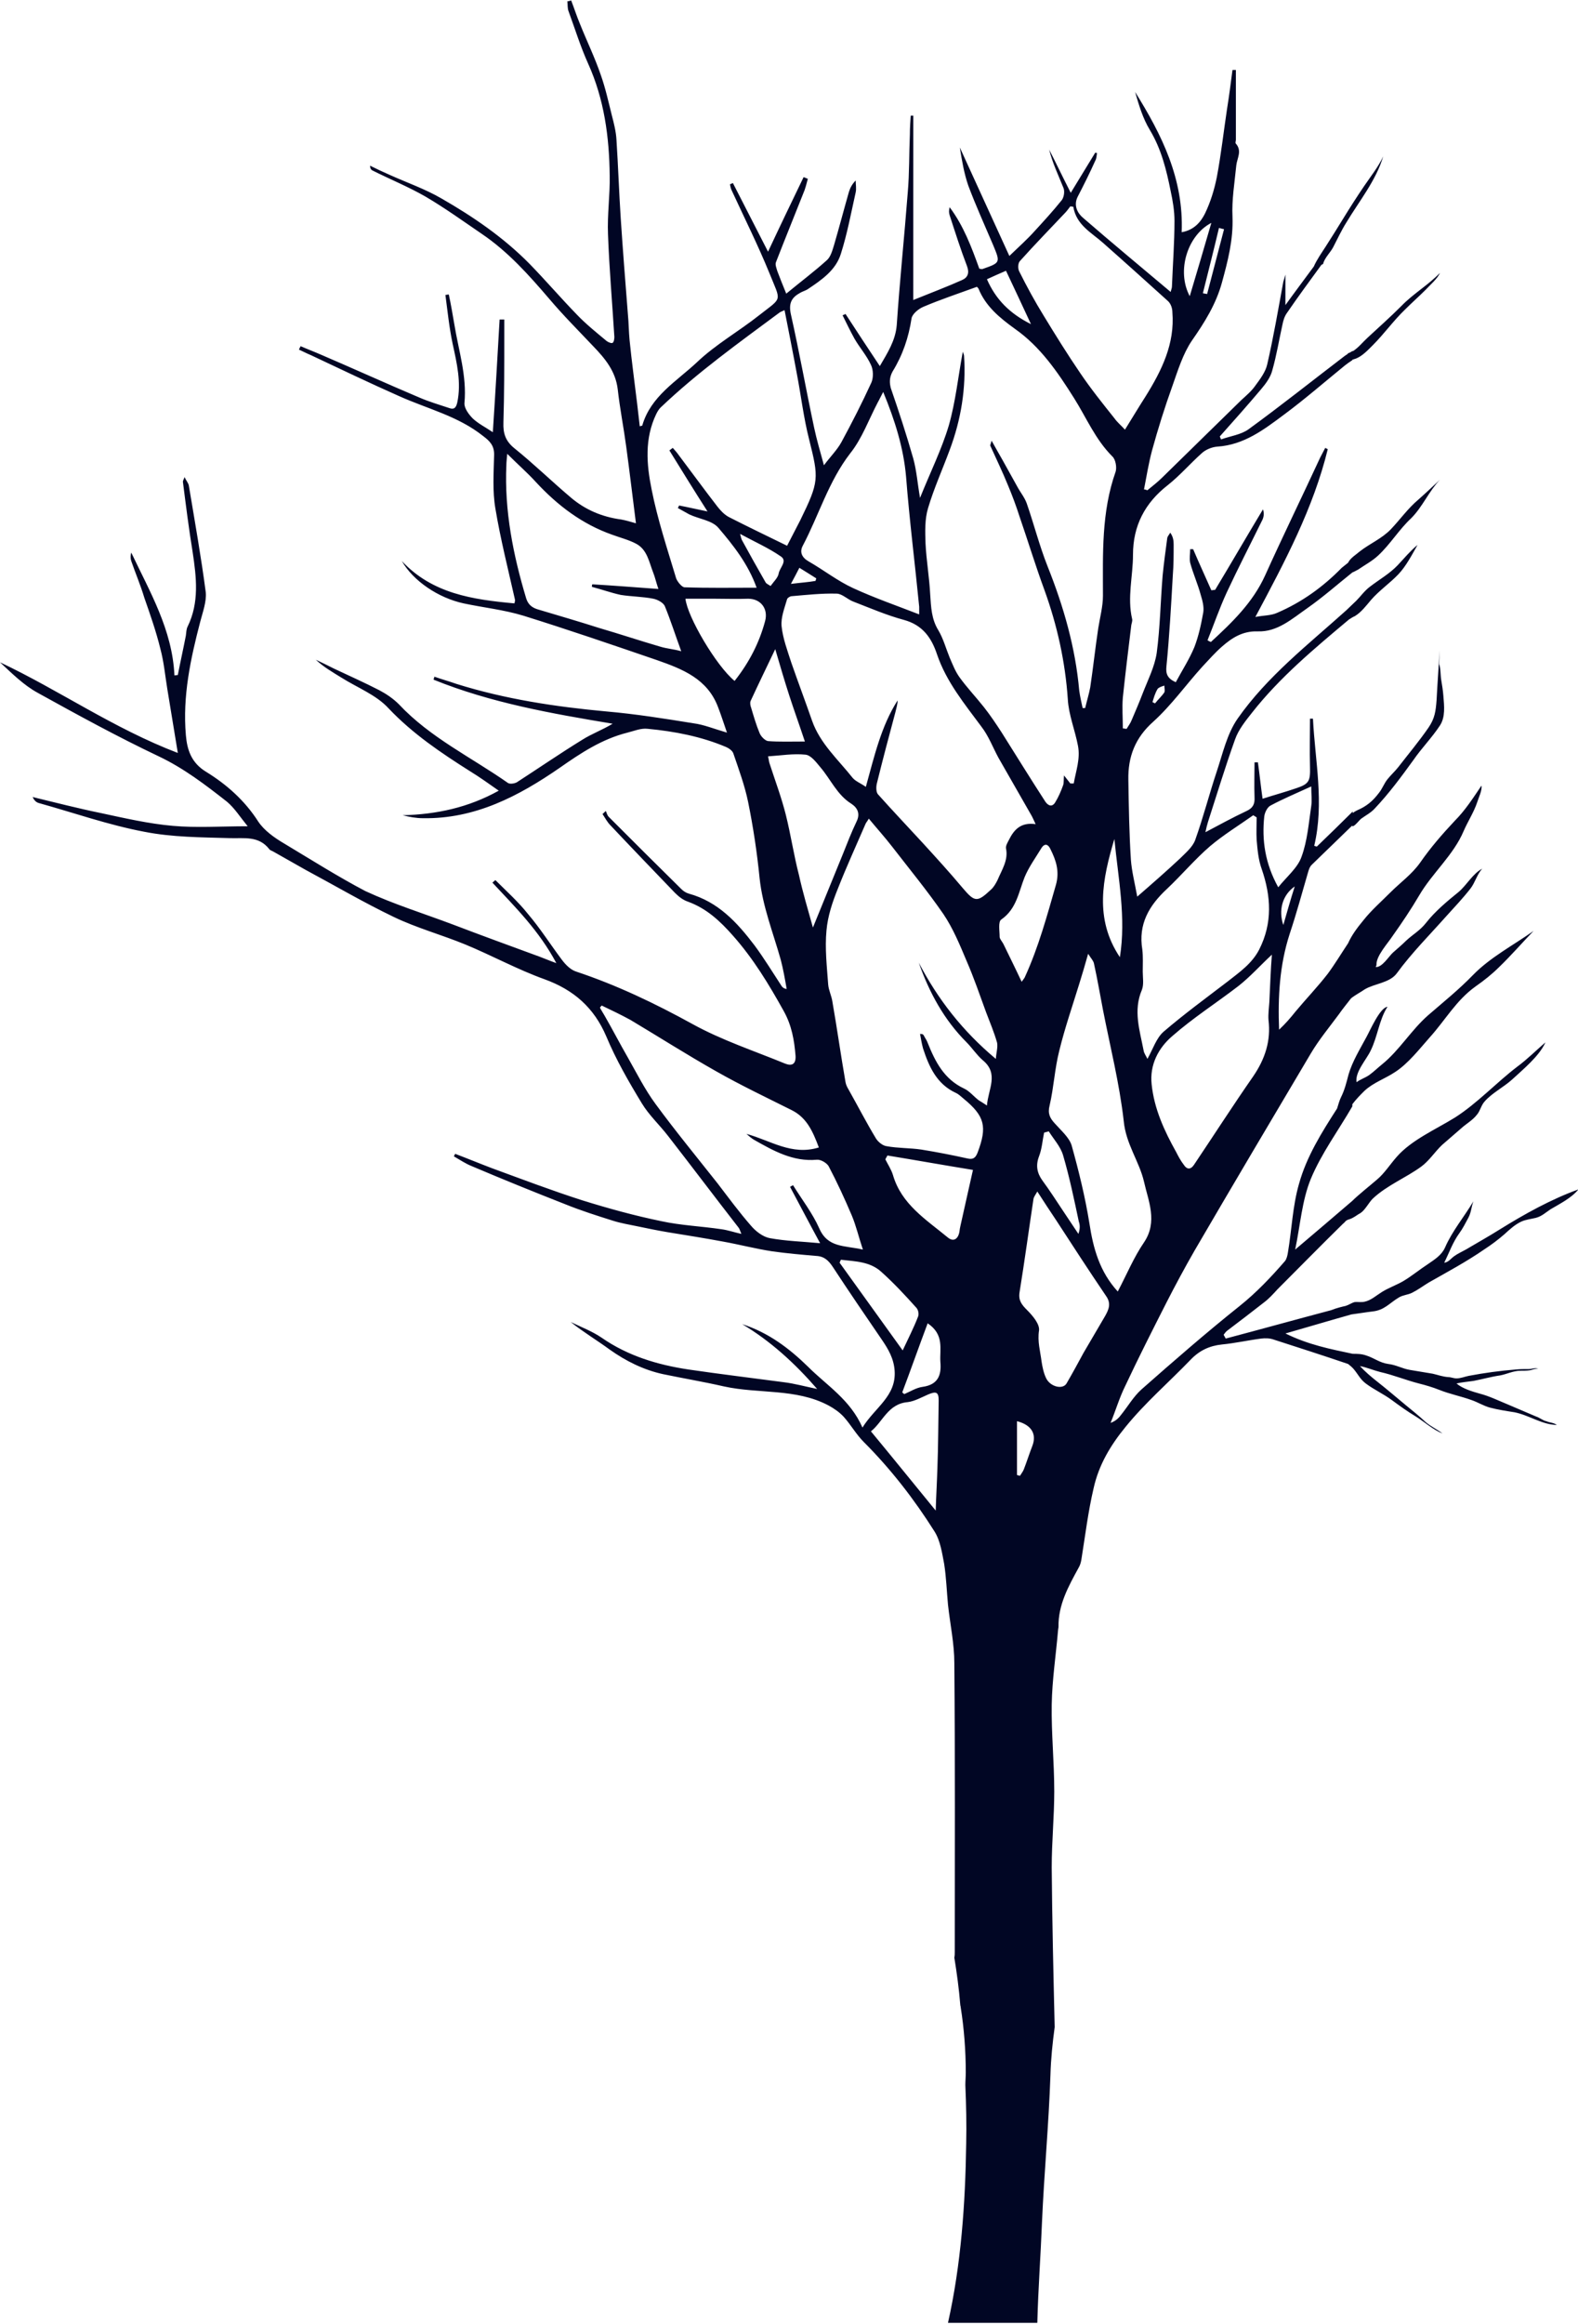 <svg xmlns="http://www.w3.org/2000/svg" viewBox="0 0 372.7 548.4">
  <path d="M362.8 334.3c-2.3-1-4.5-1.9-6.8-2.9-2.2-.9-4.2-1.9-6.5-2.5-1.8-.5-4.1-1.2-5.5-2.4 1.3-.3 2.6-.4 4-.6 2.1-.4 4.2-1 6.3-1.3 1.6-.3 3.1-1.1 4.8-1.1.7 0 1.5 0 2.2-.1.6-.1 1.4-.5 2-.4-.6-.3-1.5.1-2.2.1-1.1 0-2 0-3.1.1-3.7.3-7.4.8-11.1 1.5-1 .2-1.9.6-2.9.6-.7 0-1.3-.3-1.9-.3-1.4-.1-2.4-.5-3.7-.8l-5.4-.9c-1.8-.3-3.3-1.2-5.1-1.4-2.1-.3-3.3-1.4-5.2-2-1.1-.4-2.2-.4-3.2-.4-5.2-1.1-10.4-2.1-15.9-4.8 5.6-1.6 10.6-3.1 15.6-4.5 1.6-.2 3.3-.5 5-.7 2.8-.3 4-2 6.2-3.3 1-.6 2.1-.6 3.1-1.1 1.4-.7 2.6-1.6 3.9-2.4 4.4-2.5 8.9-4.9 13.1-7.8 1.7-1.1 3.3-2.3 4.8-3.6 1.2-1.1 2.5-2.3 4-3 1.1-.5 2.3-.6 3.5-.9 1.4-.4 2.2-1.2 3.4-2 2.2-1.3 5-2.7 6.6-4.7-6.4 2.3-12.7 5.8-18.5 9.4-2.7 1.7-5.4 3.2-8.1 4.8-.9.5-2 1-2.8 1.6-.7.5-1.3 1.4-2.3 1.5 1.2-2.4 2-4.8 3.6-7 .8-1.1 1.4-2.3 2.1-3.6.7-1.3.7-2.6 1.2-3.9-2.2 3.7-5 7-6.7 10.9-.8 1.8-2.4 2.8-4 3.9-2 1.3-3.8 2.8-5.8 4-1.7 1-3.5 1.6-5.1 2.6-1.3.8-2.6 2-4.1 2.3-.8.2-1.6 0-2.4.1-.7.2-1.4.7-2.1.9-.5.1-2.2.5-3.4 1-8.3 2.2-16.6 4.5-24.9 6.7l-.5-.9c.3-.4.6-.8.9-1 2.9-2.2 5.8-4.4 8.6-6.6 1.2-.9 2.2-2 3.2-3.1 5.2-5.2 10.3-10.4 15.5-15.5.2-.2.4-.3.5-.5.6-.6.9-.4 1.8-.9.6-.3 1.2-.8 1.8-1.1 1.1-.7 2-2.5 2.9-3.4 3.4-3.2 7.8-4.9 11.5-7.6 1.9-1.4 3.2-3.5 4.9-5.1l4.5-3.9c1.2-1.1 2.7-1.9 3.7-3.2.8-.9 1-2.2 1.8-3.1 1.7-2 4.5-3.4 6.5-5.2 2.6-2.4 6.5-5.6 7.9-8.8-2.2 1.9-4.3 4-6.6 5.7-5 3.8-9.4 8.6-14.7 12-4.5 2.8-10.3 5.3-13.8 9.3-1.6 1.8-2.9 3.9-4.7 5.4-1.5 1.3-4.4 3.6-5.8 5-4.4 3.8-8.8 7.5-13.5 11.5 1.2-5.7 1.6-11.6 3.7-16.7 2.5-6 6.5-11.4 9.8-17.1v-.5c.9-1.2 1.9-2.2 2.8-3.1 2.1-2 4.9-2.9 7.3-4.5 3.1-2 5.8-5.5 8.2-8.2 3.7-4.1 6.2-8.7 10.8-12 2-1.4 3.9-2.9 5.6-4.6 2.8-2.7 5.4-5.7 8.1-8.5-4.8 3.4-10.2 6.2-14.3 10.4-3.4 3.5-6.9 6.3-10.6 9.5-4 3.5-6.8 8.3-10.9 11.6-1 .8-1.9 1.7-3 2.5-1 .7-2.1 1-3 1.7-.4-2.4 2.3-5.3 3.3-7.4 1.7-3.4 2-7.3 4-10.4-1.8.2-4.1 5.6-5 7.2-1.5 2.8-3.3 5.7-4.2 8.8-.5 1.9-.9 3.6-1.8 5.4-.3.6-.6 1.6-.9 2.6-3.6 5.6-7.2 11.3-9 17.8-1.5 5.2-1.7 10.7-2.6 16.1-.1.7-.3 1.6-.7 2.1-3.3 3.8-6.7 7.4-10.7 10.6-7.9 6.3-15.6 13-23.2 19.7-1.9 1.7-3.2 4-4.9 6.1-.6.8-1.3 1.4-2.4 1.8 1.2-2.9 2.1-6 3.5-8.8 3.1-6.6 6.4-13.1 9.7-19.6 2.1-4.1 4.3-8.2 6.6-12.2 9.1-15.6 18.3-31.1 27.5-46.6 1.9-3.2 4.3-6.1 6.6-9.2.9-1.3 1.9-2.5 2.9-3.8 1-.8 2.2-1.4 3.2-2.1 2.3-1.4 5.9-1.5 7.6-3.8 3.5-4.8 7.8-9.1 11.8-13.6 1.9-2.1 3.8-4.1 5.6-6.4 1.1-1.4 1.6-3.5 2.8-4.7-2.2 1.1-3.7 3.9-5.6 5.5-2.6 2.1-5.6 4.6-7.7 7.3-1.4 1.8-3.1 2.7-4.7 4.2-1 1-2.1 1.9-3.1 2.8-1 .9-2.6 3.6-4.1 3.4.1-.2.2-.3.2-.5-.1-2.1 2.7-5.1 3.8-6.8 2.2-3.1 4.3-6.2 6.3-9.6 3.1-5.3 8.1-9.5 10.5-15.2 1-2.3 2.4-4.4 3.2-6.8.3-1 1.2-2.8 1-3.9-1.9 2.8-3.8 5.8-6.3 8.3-3 3.2-5.7 6.3-8.2 9.9-2 2.8-4.6 4.6-7 7-2.2 2.2-4.5 4.2-6.4 6.6-1.4 1.7-2.7 3.4-3.6 5.4-1.6 2.4-3.1 4.9-4.8 7.2-2.4 3.1-5.1 5.9-7.6 8.9-1.2 1.5-2.4 2.9-3.9 4.3-.3-7.7.1-15.2 2.5-22.6 1.6-4.8 2.9-9.6 4.3-14.4.2-.7.4-1.4.9-1.9l9.6-9.3v.2c.1 0 .2 0 .3-.1.5-.2 1.3-1.3 1.8-1.7 1.1-.8 2.3-1.4 3.2-2.4 3.4-3.6 6.2-7.4 9.1-11.4 2-2.9 4.4-5.3 6.3-8.2 1.3-2 1-4.6.8-7-.1-1.3-.3-2.5-.5-3.7-.2-1.1-.1-2.7-.5-3.8l.1-3.2c-.2 3.9-.5 7.8-.7 11.7-.2 2.6-.4 4.3-1.9 6.5-2.2 3.2-4.8 6.3-7.2 9.4-.8 1-1.7 1.8-2.5 2.8-.8 1-1.2 2.2-2 3.2-1.5 2-3 3.2-5.1 4.1-.4.2-.8.4-1.1.7v-.4c-2.8 2.8-5.7 5.6-8.5 8.3-.2-.1-.4-.1-.6-.2 2.4-10.1.2-20-.3-30h-.7c0 3.8-.1 7.5 0 11.3.1 3.4-.2 4.1-3.2 5.1-2.6.9-5.2 1.6-8 2.5-.4-2.8-.7-5.7-1.1-8.6h-.8c0 2.7-.1 5.5 0 8.2.1 1.7-.4 2.6-1.9 3.3-3.2 1.5-6.3 3.2-9.7 5 .2-1 .4-1.7.6-2.4 2.1-6.5 4.1-13.1 6.4-19.5.8-2.3 2.5-4.4 4-6.3 6.6-8.4 14.8-15.2 22.9-22 .5-.3.9-.6 1.4-.8 1.5-.9 2.7-2.5 3.8-3.8 2-2.3 4.4-3.9 6.5-6.1 1.8-1.9 3.2-4.6 4.5-6.9-1.7 1.4-3.2 3.2-4.7 4.8-1.9 2-4.4 3.4-6.6 5.1-1.3 1-2.1 2.2-3.2 3.3-.7.7-1.5 1.4-2.3 2.2-9 8.1-18.7 15.6-25.7 25.6-2.5 3.6-3.5 8.2-4.9 12.4-1.8 5.4-3.2 10.9-5.1 16.2-.6 1.7-2.3 3.1-3.6 4.4-3.1 2.9-6.3 5.7-10.1 9-.6-3.3-1.3-6-1.5-8.7-.4-6.3-.5-12.6-.6-18.9-.1-5.4 1.6-9.9 5.9-13.7 4.3-3.9 7.7-8.7 11.6-13 1.5-1.6 3-3.3 4.6-4.7 2.4-2.1 4.9-3.7 8.4-3.6 4.7.2 8.2-3 11.8-5.5 3.7-2.6 7.1-5.6 10.6-8.4.5-.2 1-.5 1.4-.7 1.6-1.1 3.3-2 4.7-3.3 2.9-2.7 4.9-6.1 7.8-8.8 2.7-2.7 4.2-6.4 6.8-9.1-1.6 1.5-3.4 3.2-5.1 4.7-2.5 2.1-4.3 4.7-6.5 7-2.1 2.2-5 3.4-7.3 5.2-.8.7-2.3 1.6-2.8 2.7l-1.5 1.2c-4.4 4.5-9.4 8.1-15.2 10.6-1.5.7-3.2.6-5.2 1 7-13.1 13.7-25.7 17.1-39.6l-.6-.3c-.4.8-.8 1.5-1.2 2.3-4.3 9.3-8.8 18.5-13 27.8-2.9 6.4-7.8 11.1-12.8 15.7-.3-.1-.5-.2-.8-.4 1.5-3.7 2.8-7.5 4.5-11.2 2.7-5.8 5.7-11.6 8.5-17.3.3-.7.4-1.5.1-2.4-3.8 6.3-7.5 12.7-11.3 19-.3 0-.6.1-.9.1-1.4-3.2-2.9-6.4-4.3-9.7h-.7c0 1.1-.2 2.2 0 3.2.7 2.6 1.8 5 2.5 7.6.4 1.3.8 2.8.6 4.1-.5 2.8-1.1 5.6-2.1 8.2-1.2 2.9-2.9 5.5-4.4 8.3-2-.9-2.4-2-2.2-3.8.7-7.1 1.1-14.3 1.5-21.4.2-2.4.2-4.9.2-7.3 0-.9-.1-1.8-.8-2.8-.2.4-.6.8-.7 1.2-.4 3-.8 5.9-1.1 8.9-.5 6.1-.6 12.3-1.4 18.3-.5 3.3-2.1 6.4-3.3 9.5-.8 2.1-1.7 4.2-2.6 6.3-.3.8-.8 1.4-1.2 2.1-.3 0-.6-.1-.9-.1 0-2.4-.2-4.9 0-7.3.6-5.7 1.3-11.4 2-17.1.1-.5.3-1 .2-1.4-1.2-5.1.2-10.1.2-15.2 0-6.8 2.8-12.2 8.2-16.4 2.9-2.3 5.3-5.1 8.1-7.6.9-.8 2.3-1.4 3.6-1.5 6.3-.4 11-4 15.7-7.5 5-3.7 9.7-7.8 14.5-11.7.5-.4 1.1-.8 1.7-1.2v-.1l.9-.3c1.5-.6 2.8-2 4-3.2 2.6-2.6 4.8-5.7 7.5-8.3 1.6-1.6 3.3-3.1 4.9-4.7 1.1-1.2 2.8-2.6 3.4-4-2.8 2.9-6.3 4.9-9.1 7.8-2.6 2.6-5.3 5-8 7.5-1.1 1-2.2 2.4-3.5 3.2v-.1c-.2.1-.3.2-.5.3-.2.1-.3.2-.5.2l-.3.3c-.2.1-.4.3-.6.4-7.6 5.8-15 11.7-22.7 17.3-1.8 1.3-4.3 1.6-6.5 2.4-.1-.2-.2-.5-.3-.7 3.3-3.7 6.6-7.4 9.8-11.2 1.1-1.3 2.2-2.8 2.6-4.4 1-3.5 1.6-7.2 2.4-10.8.2-1 .5-2 1.1-2.8 2.6-3.8 5.4-7.6 8.1-11.3l.4-.2c.3-1.4 1.8-2.8 2.4-4 1-1.9 1.9-3.9 3.1-5.8 3-5 7-9.9 8.7-15.6-1.1 2.4-3 4.8-4.5 7-1.7 2.5-3.3 5-4.9 7.6-1.4 2.3-2.8 4.5-4.2 6.7-.9 1.4-2.1 3.1-2.8 4.7-2.2 3-4.4 5.9-6.7 9.1v-7.2c-.2.8-.4 1.3-.5 1.7-1.2 6.5-2.3 13-3.8 19.5-.4 1.8-1.7 3.5-2.8 5-.9 1.3-2.1 2.3-3.3 3.4-6.2 6.1-12.5 12.2-18.7 18.3-1.1 1.1-2.3 2-3.5 3-.3-.1-.5-.2-.8-.2.6-3.1 1.1-6.2 1.9-9.2 1.4-5.1 3-10.2 4.8-15.2 1.3-3.7 2.5-7.6 4.6-10.7 3-4.3 5.7-8.6 7.1-13.7 1.4-5.1 2.7-10.1 2.5-15.5-.2-4 .5-8.1.9-12.2.2-1.7 1.4-3.4-.1-5.1-.2-.2 0-.6 0-.9v-7.8-8.7h-.8c-.4 3.1-.8 6.2-1.3 9.3-.8 5.3-1.4 10.7-2.4 16-.6 3-1.5 5.9-2.8 8.6-1 2-2.6 3.9-5.5 4.4.5-12.6-4.7-23-11-33.1.9 3.1 1.8 6.2 3.5 9 2.7 4.5 3.9 9.4 4.9 14.4.5 2.3.9 4.7.9 7 0 5.2-.4 10.3-.6 15.5 0 .4-.2.8-.3 1.3-7-5.9-13.9-11.6-20.7-17.5-1.2-1-2.3-2.8-1.3-4.9 1.5-2.9 2.9-5.7 4.2-8.6.3-.5.3-1.2.4-1.8-.1 0-.3 0-.4-.1-1.8 3-3.7 6-5.8 9.5-2-3.9-3.5-7.1-5.1-10.2.8 3.2 2.2 6.1 3.4 9.1.3.8.1 2.1-.4 2.8-2 2.5-4.2 4.9-6.4 7.3-1.7 1.9-3.6 3.6-6 5.9-4.1-9-7.9-17.3-11.7-25.6.5 3.1 1 6.1 2 9 1.8 4.8 3.9 9.4 5.9 14.1 1.7 4.1 1.7 4.1-2.6 5.6-.1 0-.3 0-.7-.1-1.8-5-3.7-10.1-7-14.5-.2.7-.2 1.3 0 1.9 1.3 4 2.6 8.1 4.1 12 .6 1.6.2 2.7-1.2 3.3-3.6 1.6-7.3 3-11.5 4.7V27.3h-.6c-.1 1.5-.2 2.9-.2 4.4-.2 4.6-.1 9.1-.5 13.7-.8 10.4-1.9 20.9-2.6 31.3-.3 3.7-2.2 6.6-4 9.7-2.8-4.2-5.5-8.3-8.1-12.3-.2.1-.4.2-.7.3.9 1.8 1.8 3.7 2.8 5.5 1.2 2.1 2.9 4 3.9 6.2.6 1.2.6 3.1.1 4.2-2.2 4.8-4.6 9.5-7.1 14.1-1 1.8-2.6 3.4-4.1 5.4-.9-3.3-1.7-6-2.3-8.8-1.9-8.9-3.5-17.9-5.5-26.8-.6-2.7.2-4 2.2-5.1.5-.3 1.2-.5 1.7-.8 3.3-2.2 6.7-4.5 7.9-8.4 1.5-4.7 2.4-9.6 3.5-14.5.2-.9 0-1.9 0-2.8-.8.8-1.3 1.7-1.6 2.7-1.2 4.2-2.3 8.4-3.5 12.5-.4 1.3-.8 2.8-1.7 3.6-3 2.7-6.2 5.1-9.6 7.9-.9-2.2-1.5-3.7-2.1-5.3-.2-.7-.6-1.6-.3-2.2 2.1-5.4 4.3-10.8 6.4-16.1.5-1.1.8-2.4 1.1-3.5-.3-.1-.7-.3-1-.4-2.8 5.8-5.6 11.6-8.4 17.6-2.8-5.4-5.5-10.8-8.3-16.2-.2.1-.5.2-.7.3.1.5.2 1 .4 1.4 3 6.5 6.2 12.9 8.9 19.5 2.8 7 3.2 5.6-2.4 10-4.8 3.8-10.3 6.9-14.7 11.1-4.8 4.5-10.9 8-12.9 14.9 0 .1-.3.1-.6.2-.2-1.7-.4-3.4-.6-5.2-.6-5-1.3-10.1-1.8-15.1-.2-2-.2-4.1-.4-6.1-.6-7.6-1.2-15.2-1.7-22.8-.4-6.1-.6-12.3-1-18.4-.1-1.9-.6-3.9-1.1-5.8-.8-3.2-1.5-6.4-2.6-9.5-1.4-4.1-3.3-8-4.9-12-.8-1.9-1.4-3.8-2.1-5.6-.3.1-.6.2-.9.2.1.8 0 1.7.3 2.4 1.5 4.1 2.8 8.3 4.6 12.3 3.8 8.4 5 17.3 5.1 26.4.1 4.6-.6 9.3-.4 13.9.3 8.1 1 16.1 1.5 24.2 0 .5-.1 1.2-.4 1.4-.2.2-1-.1-1.4-.4-2.4-2-4.9-4-7-6.2-3.8-3.9-7.4-8.1-11.2-12-6.2-6.3-13.4-11.2-20.9-15.5-3.8-2.2-8.1-3.7-12.1-5.5-1.6-.7-3.1-1.4-4.7-2.2 0 .6.2.9.5 1.1 4.2 2.1 8.6 3.9 12.6 6.2 4.6 2.7 8.9 5.8 13.3 8.8 6.2 4.2 11.1 9.7 15.9 15.3 3.3 3.9 6.9 7.5 10.4 11.2 2.8 2.9 5.3 5.9 5.8 10.2.5 4.5 1.4 9 2 13.5.8 5.9 1.5 11.8 2.3 18.1-1.4-.4-2.4-.7-3.5-.9-4.5-.6-8.5-2.3-11.9-5.2-4.5-3.8-8.7-7.9-13.3-11.6-2.1-1.7-2.7-3.5-2.6-6.1.2-6.6.2-13.2.2-19.9v-4.4H118c-.5 8.7-1 17.5-1.6 26.6-1.8-1.2-3.4-2-4.7-3.2-1-1-2.1-2.5-2-3.7.6-6.4-1.4-12.4-2.4-18.6-.4-2.3-.8-4.7-1.3-7-.3 0-.5.1-.8.1.5 3.8.9 7.7 1.7 11.5 1 4.6 2.1 9.2 1.1 13.9-.3 1.3-.8 1.7-1.9 1.3-2.4-.8-4.8-1.5-7.1-2.5-7.8-3.3-15.5-6.8-23.2-10.1-1.6-.7-3.2-1.3-4.8-2l-.4.8c.9.4 1.8.9 2.8 1.3 7 3.3 13.9 6.6 20.9 9.7 6.7 3 13.9 4.7 19.8 9.4 1.6 1.2 2.7 2.3 2.6 4.6-.1 4.2-.4 8.4.3 12.5 1.2 7.2 3 14.3 4.6 21.4.1.3 0 .6-.1 1-9.9-.9-19.4-2.3-26.6-10 2.7 4.7 8.6 8.7 14.6 10 4.7 1 9.5 1.5 14.1 2.9 10.6 3.3 21.1 6.9 31.6 10.5 6 2.1 11.9 4.4 14.4 11.1.7 1.8 1.3 3.7 2.1 6-3.1-.9-5.5-1.9-7.9-2.2-6.8-1.1-13.7-2.2-20.6-2.8-12-1.1-23.9-2.9-35.4-6.5-1.7-.6-3.5-1.1-5.2-1.7l-.2.7c13.6 5.5 27.9 8 42.3 10.4-2.5 1.5-5 2.4-7.2 3.8-5.2 3.2-10.3 6.7-15.4 10-.5.3-1.6.5-2.1.2-8.7-6.1-18.4-10.7-25.8-18.6-1.3-1.3-2.9-2.4-4.6-3.3-3.5-1.8-7.1-3.4-10.7-5.1-1.4-.7-2.8-1.4-4.3-2.1 1.8 1.7 3.9 2.9 6 4.2 3.8 2.4 8.3 4.1 11.2 7.3 5.7 6 12.4 10.5 19.2 14.8 2.3 1.4 4.5 3 6.8 4.6-7.2 4-14.7 5.6-22.7 5.8 1.6.4 3.2.7 4.8.7 12.3.2 22.6-5.2 32.3-11.9 5-3.5 10-6.8 16-8.3 1.6-.4 3.2-1.1 4.8-.9 6.3.6 12.6 1.8 18.5 4.3.7.3 1.5.9 1.7 1.5 1.3 3.8 2.7 7.6 3.5 11.5 1.2 5.9 2.1 11.9 2.7 17.9.7 6.7 3.2 12.9 5 19.3.6 2.3 1 4.6 1.4 6.9-.7-.1-1-.4-1.2-.7-2.1-3.2-4.1-6.5-6.4-9.6-4.1-5.4-8.6-10.3-15.5-12.2-.7-.2-1.3-.6-1.8-1.1-5.7-5.6-11.4-11.3-17.1-17-.4-.4-.5-.9-.7-1.4-.3.2-.5.5-.8.7.6.9 1.1 1.9 1.9 2.7 5 5.3 10.1 10.6 15.2 15.9.9.9 1.9 1.7 3.1 2.1 4.4 1.6 7.6 4.6 10.6 8 4.8 5.4 8.5 11.5 12 17.8 1.9 3.4 2.5 6.9 2.8 10.6.1 2.1-1 2.4-2.5 1.8-7.3-3-14.9-5.5-21.8-9.3-8.9-4.9-17.9-9.2-27.5-12.4-1.3-.4-2.5-1.6-3.4-2.8-2.7-3.6-5.1-7.4-8-10.8-2.3-2.9-5.1-5.4-7.7-8-.2.2-.5.4-.7.6 5.4 5.8 11 11.3 15.1 19-1.7-.6-2.8-1.1-3.9-1.5-6.8-2.5-13.7-5-20.5-7.6-6.9-2.6-14-4.8-20.7-7.9C80 207 73.5 202.9 67 199c-2.2-1.3-4.6-3-6-5.1-3.2-5-7.5-8.8-12.4-11.8-3.4-2.1-4.4-5.1-4.7-8.6-.8-9.2 1.1-18 3.4-26.8.6-2.3 1.5-4.7 1.3-6.9-1.1-8.4-2.6-16.8-4-25.2-.1-.6-.6-1.1-1-2-.3.7-.4.9-.4 1.1.7 5.5 1.4 11.1 2.3 16.6.9 6 1.6 11.9-1.2 17.6-.3.6-.3 1.4-.4 2.1-.6 3.1-1.3 6.2-1.9 9.3l-.8.1c-.5-10.8-5.8-19.7-10.2-29-.2.7-.2 1.4 0 2 1 2.9 2.2 5.7 3.1 8.7 1.4 4 2.8 8 3.8 12.1.8 3 1.1 6.2 1.6 9.3.8 4.8 1.6 9.7 2.5 15.2-15.2-5.8-28-14.8-42-21.4 2.8 2.6 5.6 5.4 8.9 7.2 9.4 5.2 18.9 10.4 28.6 15 5.9 2.8 11 6.7 16.1 10.7 1.8 1.5 3.1 3.6 4.9 5.8-6.4 0-12.1.4-17.7-.1-5.7-.5-11.3-1.8-16.9-3-5.4-1.1-10.8-2.5-16.2-3.8.4.8.8 1.2 1.4 1.4 8.3 2.3 16.5 5.2 25 6.8 6.6 1.3 13.4 1.3 20.2 1.5 3.4.1 6.8-.6 9.3 2.6.2.3.7.4 1 .6 2.5 1.4 5.1 2.9 7.6 4.3 6.9 3.7 13.7 7.7 20.8 11.1 5.4 2.6 11.3 4.2 16.9 6.5 6.3 2.6 12.3 5.9 18.7 8.2 6.9 2.5 11.7 6.7 14.6 13.5 2.3 5.5 5.3 10.7 8.4 15.8 1.7 2.8 4.2 5.1 6.2 7.7 5.6 7.2 11.1 14.5 16.7 21.7.2.3.3.7.6 1.4-1.8-.4-3.2-.9-4.7-1.1-4.7-.7-9.6-.9-14.2-1.9-6.3-1.3-12.5-3-18.6-4.9-7.2-2.3-14.3-5-21.4-7.6-2.9-1.1-5.8-2.3-8.7-3.4l-.3.6c1.4.8 2.7 1.7 4.2 2.3 7.3 3.1 14.7 6.1 22.1 9 3.7 1.5 7.5 2.7 11.3 3.9 1.9.6 3.8.9 5.7 1.3 2.4.5 4.8 1 7.2 1.4 4.3.7 8.7 1.4 13 2.2 3.9.7 7.7 1.7 11.6 2.3 3.5.5 7 .8 10.5 1.1 1.9.1 2.9 1.1 3.9 2.6 3.8 5.8 7.7 11.5 11.6 17.2 1.5 2.2 2.8 4.4 3 7.3.4 6-4.6 8.6-7.6 13.4-2.9-6.6-8.4-9.9-12.8-14.3-4.5-4.4-9.4-8.1-15.6-10.1 6.7 4 12.4 9.2 17.7 15.3-2.9-.6-5.4-1.3-7.9-1.6-7.5-1-15-1.9-22.5-3-7.3-1.1-14.3-3.2-20.5-7.5-2.2-1.5-4.8-2.5-7.3-3.7 3 2.4 6.2 4.3 9.2 6.5 3.8 2.7 8 4.8 12.6 5.8 4.8 1 9.6 1.8 14.4 2.9 8.2 1.8 17 .4 24.7 4.5 1.3.7 2.6 1.6 3.6 2.7 1.7 1.9 2.9 4.1 4.7 5.9 6.4 6.4 11.9 13.5 16.7 21.1 1.4 2.2 1.8 5.1 2.3 7.7.5 3.2.6 6.4.9 9.6.5 4.6 1.5 9.2 1.5 13.8.2 22.7.1 45.4.1 68.1 0 .5 0 .9-.1 1.4.6 3.7 1.1 7.4 1.4 11.1 0 .2.1.4.1.6.8 5 1.2 10.3 1.2 15.4 0 1-.1 2-.1 3 .2 4.6.3 9.2.2 13.8-.2 14.1-1.2 28.5-4.3 42.3H245c.2-8 .8-16 1.1-23.7.5-11.6 1.6-23.1 2-34.8.1-3.8.5-7.6 1-11.3-.3-12.6-.6-25.2-.7-37.7 0-6 .6-12 .6-17.9 0-6.9-.7-13.7-.6-20.5.1-5.9 1-11.7 1.5-17.6 0-.2.1-.5.1-.7-.1-5.3 2.4-9.7 4.8-14.1.3-.5.5-1.2.6-1.8.9-5.6 1.6-11.4 2.9-16.9 1.2-5.4 3.9-10 7.5-14.4 4.7-5.8 10.3-10.6 15.4-15.9 2.1-2.2 4.5-3.3 7.4-3.6 3.1-.3 6.2-1 9.3-1.4.9-.1 1.9-.1 2.8.2 5.9 1.9 11.8 3.8 17.7 5.8.5.4 1 .8 1.4 1.3 1 1.2 1.5 2.4 2.9 3.4 1.9 1.4 4.1 2.4 6 3.8 1.9 1.4 3.7 2.7 5.7 3.9 2.1 1.3 4 3.1 6.3 4-1.3-1-2.7-1.6-4-2.7-1.5-1.4-3.1-2.7-4.7-4-2.3-1.9-4.5-3.8-6.8-5.6-1.4-1.1-2.8-2.3-4-3.6 1.6.3 3.2 1 4.8 1.4 3.1.7 6 1.9 9.1 2.7 1.6.4 3.3.9 4.8 1.5 2.5 1 5.1 1.5 7.6 2.4 1.5.5 2.9 1.4 4.4 1.8 1.9.5 3.9.8 5.8 1.1 3.5.7 6.4 2.9 10 3-.8-.6-1.6-.5-2.5-.9-.7-.1-1.5-.8-2.4-1.1zm-89.4-171.7c.3-.4 1-.6 1.6-.8 0 .5.2 1.2 0 1.6-.6.9-1.5 1.7-2.2 2.6l-.6-.3c.3-1 .6-2.1 1.2-3.1zm14.5-108.8l1.2.3-4 15.3c-.3-.1-.7-.1-1-.2 1.3-5.2 2.6-10.3 3.8-15.4zm-1.8-1.2c-1.7 5.9-3.4 11.6-5.1 17.3-3.2-6-.5-14.4 5.1-17.3zm13.7 183.9c-.1 1.4-.3 2.9-.2 4.2.6 4.9-.8 9.2-3.6 13.3-4.8 6.9-9.3 13.9-14 20.9-.8 1.2-1.7 1.1-2.4 0-.7-.9-1.3-2-1.8-3-2.8-5-5.2-10.2-5.8-16-.5-4.6 1.6-8.6 4.9-11.4 4.9-4.3 10.4-7.8 15.6-11.8 2.8-2.2 5.2-4.9 7.9-7.4-.3 3.6-.4 7.4-.6 11.2zm3.3-18.2c-1.2-3.5-.2-7.1 2.7-9.1-1 3.1-1.8 6-2.7 9.1zm-4.5-25.6c.1-.9.7-2.2 1.5-2.6 3-1.6 6.1-2.9 9.6-4.5 0 1.9.2 3.3 0 4.6-.6 4-.9 8.2-2.3 12-.9 2.6-3.5 4.7-5.5 7.2-3.1-5.6-3.9-11.1-3.3-16.7zm-28.9 40.9c.5-1.3.2-2.9.2-4.3 0-1.7.1-3.5-.1-5.2-1-6 1.6-10.4 5.8-14.3 3.5-3.3 6.6-7 10.2-10.1 3.2-2.7 6.8-4.9 10.2-7.3.3.2.5.3.8.5 0 1.8-.1 3.6 0 5.3.2 2.3.4 4.7 1.2 6.9 2.2 6.4 2.6 12.7-.6 19-1.7 3.3-4.6 5.3-7.4 7.5-5.1 3.9-10.3 7.7-15.2 11.9-1.7 1.5-2.5 4.1-3.8 6.4-.3-.7-.8-1.3-.9-2-.9-4.7-2.5-9.4-.4-14.3zm.5 45.3c1 4.5 3.3 9.4 0 14.3-2.4 3.5-4.1 7.6-6.2 11.6-4.3-4.7-5.8-10.2-6.7-16.1-1-6.2-2.5-12.3-4.2-18.4-.6-1.9-2.5-3.5-4-5.2-1.1-1.2-1.7-2.3-1.2-4.2 1-4.3 1.2-8.7 2.3-13 1.3-5.3 3.1-10.5 4.7-15.7.7-2.2 1.3-4.3 2.1-7.1.7 1.1 1.3 1.7 1.4 2.4.8 3.6 1.4 7.2 2.1 10.8 1.7 8.7 3.9 17.4 4.9 26.2.5 5.5 3.7 9.6 4.8 14.4zm-15.5 12.3l-3.6-5.4c-1.6-2.4-3.2-4.9-4.9-7.2-1.3-1.8-1.6-3.6-.8-5.7.7-1.8.8-3.7 1.2-5.6l1.1-.3c1.2 1.9 2.8 3.6 3.4 5.7 1.5 5.1 2.6 10.4 3.7 15.6.3.8.3 1.8-.1 2.9zm8.5-93.2c.9 9.3 2.8 18.5 1.3 27.9-6.1-9.1-4.1-18.5-1.3-27.9zM240.9 61.6c3.5-3.9 7.1-7.6 10.6-11.3.5-.5.9-1.1 1.3-1.6.2 0 .5.1.7.1.7 4.3 4.3 6.1 7 8.5 5.1 4.5 10.2 9.1 15.3 13.7.7.6 1.1 1.7 1.1 2.7.6 7.4-2.5 13.7-6.3 19.8-1.6 2.5-3.1 5-4.9 7.9-.8-.9-1.8-1.7-2.5-2.7-2.8-3.5-5.6-7-8.1-10.7-3-4.4-5.8-8.9-8.6-13.5-2.1-3.4-4-6.9-5.8-10.5-.3-.6-.3-1.9.2-2.4zm-3.3 2.3c2 4.2 3.8 8.1 5.9 12.6-5-2.5-8.3-5.8-10.4-10.6 1.5-.7 2.9-1.3 4.5-2zm-26.8 23.8c2.4-3.9 3.8-8 4.5-12.6.2-1 1.6-2.2 2.8-2.7 4-1.7 8.2-3.1 12.6-4.7-.1-.1.2.1.4.4 1.7 4.2 5 6.9 8.6 9.5 6 4.2 10.1 10.2 14 16.4 2.9 4.6 5 9.7 9 13.7.8.7 1.1 2.6.8 3.6-3.4 9.6-3 19.4-3 29.3 0 2.5-.7 5.1-1.1 7.6-.7 4.6-1.2 9.3-1.9 14-.3 1.6-.8 3.2-1.2 4.9h-.6c-.3-1.4-.6-2.7-.8-4.1-.9-10.2-3.7-19.9-7.5-29.4-1.9-4.8-3.2-9.9-4.9-14.8-.5-1.4-1.5-2.6-2.2-3.9-1.2-2.1-2.3-4.2-3.5-6.3-.8-1.4-1.6-2.8-2.6-4.6-.2.8-.4 1.1-.3 1.2 1.4 3.1 2.9 6.2 4.2 9.4 1 2.4 1.9 4.8 2.7 7.3 2 5.8 3.8 11.7 5.9 17.4 3 8.3 4.9 16.9 5.5 25.7.2 3.7 1.7 7.3 2.4 11 .6 3.1-.5 6-1 8.9h-.8c-.4-.5-.8-1-1.5-1.9-.1 1 0 1.7-.2 2.3-.5 1.4-1.1 2.8-1.9 4.1-.7 1.1-1.6.8-2.3-.2-3.5-5.4-6.9-10.9-10.3-16.3-1.3-2-2.7-4.1-4.2-6-1.9-2.4-4-4.6-5.8-7.1-1-1.4-1.6-3-2.3-4.6-.9-2.2-1.5-4.5-2.7-6.5-1.6-2.6-1.7-5.4-1.9-8.4-.2-4-.9-8-1.1-12-.1-2.8-.2-5.8.6-8.4 1.4-4.7 3.4-9.1 5.1-13.7 2.7-7.2 3.9-14.6 3.4-22.2 0-.3-.2-.6-.3-1-1.1 5.9-1.7 11.8-3.3 17.4-1.7 5.7-4.4 11.1-6.8 17.1-.6-3.4-.8-6.4-1.6-9.3-1.6-5.6-3.4-11.1-5.3-16.6-.3-1.2-.4-2.4.4-3.9zm24.8 120c-.4.8-.9 1.7-1.6 2.3-3.2 3-3.8 2.9-6.6-.4-3.1-3.7-6.3-7.2-9.5-10.7-3.5-3.8-7.1-7.6-10.5-11.4-.5-.5-.5-1.8-.3-2.6 1.4-5.7 2.9-11.3 4.4-16.9.2-.9.5-1.8.5-2.7-3.9 6.1-5.5 13.2-7.5 20.4-1.3-.9-2.4-1.3-3.1-2.1-3.4-4.3-7.7-8.1-9.6-13.5-1.6-4.6-3.3-9.1-4.9-13.7-.9-2.8-2-5.7-2.3-8.6-.2-2.1.7-4.3 1.3-6.4.1-.3.7-.7 1.1-.7 3.5-.3 7.1-.7 10.6-.6 1.3 0 2.6 1.4 4 1.9 3.9 1.5 7.8 3.2 11.9 4.3 4.4 1.2 6.5 4.2 7.8 8.1 2.2 6.5 6.5 11.7 10.5 17.1 1.7 2.2 2.7 4.9 4 7.3 2.6 4.6 5.3 9.2 7.9 13.8.2.4.4.8.9 1.9-3.5-.5-5.1 1.3-6.3 3.7-.3.6-.8 1.4-.7 2 .6 2.8-1 5.1-2 7.5zm-51.7-72.3c-.2 1-1.2 1.9-1.9 2.9-.4-.3-1-.5-1.2-.9-1.9-3.3-3.8-6.7-5.6-10-.1-.2-.2-.6-.4-1.4 3.5 1.9 6.7 3.3 9.6 5.3 1.7 1.1-.3 2.7-.5 4.1zm2.9 2.4c.9-1.7 1.4-2.6 2-3.8 1.5.9 2.7 1.7 4 2.5-.1.2-.1.4-.2.6-1.7.3-3.4.4-5.8.7zm14-30.8c2.8-3.5 4.4-8 6.5-12 .4-.7.7-1.4 1.3-2.5 2.8 6.8 4.8 13.2 5.4 20 .8 10.3 2.1 20.5 3.1 30.7v1.8c-5.4-2.1-10.6-3.9-15.6-6.2-3.7-1.7-7-4.3-10.5-6.3-1.6-.9-2.2-2.2-1.4-3.7 3.8-7.2 6.1-15.2 11.2-21.8zm-44.9 45.6c-4.8-1.4-9.6-3-14.4-4.4-4.7-1.5-9.5-2.9-14.2-4.3-1.5-.4-2.5-1.1-3-2.6-3.1-10.3-5.2-20.8-4.7-31.6 0-.7.1-1.3.2-2.6 2.5 2.5 4.8 4.5 6.8 6.7 5.1 5.5 10.9 9.9 18 12.4 1.9.7 3.9 1.2 5.6 2.1 2.7 1.4 3.1 4.4 4.1 6.9.4 1 .6 2 1.2 3.8-5.5-.4-10.5-.8-15.6-1.1-.1.2-.1.4-.1.6 2.3.6 4.5 1.4 6.8 1.9 2.5.4 5.2.4 7.7.9 1 .2 2.3.9 2.7 1.7 1.4 3.4 2.5 6.9 3.9 10.7-1.7-.5-3.4-.6-5-1.1zm3.8-16.1c-2.1-7-4.4-13.9-5.8-21-1.2-5.9-1.7-12 1.1-17.8.3-.6.6-1.1 1-1.5 8.7-8.3 18.5-15.3 28.2-22.5.2-.1.4-.2 1.1-.5 1 5.1 2 10.1 2.9 15 1 5.2 1.6 10.4 2.9 15.5 2.3 9.2 2.4 9.9-2.1 19.1-1 2-2.1 4-3.1 6-4.7-2.3-9.3-4.5-13.8-6.8-1.1-.6-2-1.6-2.7-2.5-3.1-4-6-8-9.1-12.1-.4-.6-.9-1.1-1.4-1.7-.3.2-.5.4-.8.6 2.9 4.7 5.8 9.4 9 14.4-2.5-.5-4.6-1-6.7-1.4l-.3.6 2.7 1.5c2.3 1.1 5.4 1.4 6.9 3.2 3.5 4.1 7 8.5 9 14.1-6 0-11.5.1-17.1-.1-.6-.1-1.6-1.3-1.9-2.1zm13.8 24.2c-4.3-3.5-11.2-15.2-11.6-19.4h6.8c2.7 0 5.3.1 8 0 3 0 4.8 2.4 4 5.3-1.4 5.2-3.8 9.8-7.2 14.1zm5.9 12.3c-.8-1.9-1.4-4-2-6-.2-.5-.3-1.2-.1-1.6 1.8-3.9 3.7-7.8 5.8-12.2 1.2 4.1 2.2 7.5 3.3 10.9 1.1 3.4 2.3 6.7 3.7 10.9-3.4 0-6.1.1-8.7-.1-.7-.1-1.7-1.1-2-1.9zm6.2 19.3c-1-4-2.5-8-3.8-12-.2-.5-.2-1-.4-1.8 3.1-.2 6-.7 8.8-.4 1.3.1 2.5 1.7 3.5 2.9 2.5 2.9 4 6.6 7.4 8.7 1.5 1 2.1 2.4 1.2 4.2-1.2 2.5-2.2 5.1-3.2 7.6-2.3 5.6-4.6 11.3-7.1 17.4-1.2-4.3-2.4-8.3-3.3-12.4-1.2-4.6-1.9-9.4-3.1-14.2zm7.9 97.6c-1.6-3.6-4.1-6.8-6.2-10.2-.2.1-.5.3-.7.4 2.3 4.3 4.6 8.7 7.1 13.3-4.2-.4-8.1-.5-11.9-1.2-1.6-.3-3.3-1.6-4.4-2.9-2.8-3.2-5.3-6.6-7.9-10-4.9-6.2-10-12.4-14.7-18.8-2.5-3.4-4.4-7.2-6.5-10.9-1.9-3.3-3.6-6.6-5.5-9.9-.4-.7-.8-1.3-1.1-1.9.1-.2.3-.3.4-.5 2.3 1.1 4.6 2.2 6.8 3.4 6.7 4 13.3 8.2 20.2 12.1 5.8 3.3 11.9 6.2 17.9 9.2 3.6 1.8 5 5.1 6.4 8.8-6.4 2-11.5-1.7-17.1-3.2.6.5 1.1 1 1.8 1.4 4.6 2.6 9.2 5.2 14.8 4.7.9-.1 2.3.7 2.8 1.5 2 3.8 3.8 7.7 5.5 11.7 1 2.4 1.6 5 2.6 8-4.4-1-8.3-.4-10.3-5zm4.8 8.1c.1-.2.2-.5.3-.7 3.4.4 6.9.4 9.6 2.9 2.9 2.6 5.6 5.5 8.2 8.4.5.5.7 1.6.4 2.2-1 2.6-2.3 5.1-3.6 7.9-5.1-7.1-10-13.9-14.9-20.7zm23.1 48.5c-.1 3.3-.3 6.6-.4 10-5-6.1-10-12.3-15.3-18.7 2.8-2.2 4-6.5 8.7-6.9 1.6-.2 3.2-1.1 4.8-1.8 1.9-.8 2.5-.6 2.5 1.4-.1 5.4-.1 10.7-.3 16zm-3.5-19.2c-1.5.2-2.9 1.1-4.3 1.7-.2-.1-.4-.3-.5-.4 2-5.3 3.9-10.7 6-16.3 4 2.7 2.8 6.1 3 9.1.3 3.2-.6 5.4-4.2 5.9zm9.3-39.6c-.2 1-.5 2-.6 3-.3 1.7-1.4 2.5-2.8 1.3-5.1-4.2-10.9-7.8-12.9-14.7-.4-1.3-1.2-2.5-1.8-3.7.2-.3.3-.6.5-.9 6.7 1.1 13.4 2.3 20.2 3.4-.9 4.1-1.8 7.9-2.6 11.6zm8-37.8c-7.9-6.6-13.7-14.1-18.2-22.7 2.5 7.1 6 13.5 11.3 18.8 1.3 1.3 2.4 3 3.8 4.2 3.9 3.2 1.3 6.8 1 10.7-.9-.6-1.4-.9-1.9-1.2-1.2-.9-2.2-2.2-3.5-2.8-4.7-2.2-6.8-6.3-8.6-10.8-.2-.6-.6-1.1-.9-1.7-.1-.2-.2-.4-.9-.4.2 1.1.4 2.3.7 3.4 1.4 4.3 3.2 8.4 7.7 10.5.7.3 1.3.9 1.9 1.4 5 4.1 5.6 6.6 3.3 12.7-.5 1.3-1.1 1.7-2.4 1.4-3.6-.8-7.2-1.5-10.9-2.1-2.7-.4-5.5-.3-8.2-.8-.9-.1-2-1-2.5-1.8-2.3-3.8-4.3-7.7-6.5-11.6-.3-.5-.6-1.1-.7-1.7-1.1-6.3-2-12.7-3.1-19-.2-1.4-.9-2.7-1-4.1-.3-4.2-.8-8.5-.4-12.7.3-3.4 1.4-6.7 2.7-9.9 2-5.1 4.3-10.1 6.5-15.2.1-.3.4-.6.8-1.3 1.9 2.3 3.8 4.4 5.5 6.6 4.1 5.3 8.3 10.4 12.1 15.9 2.3 3.4 3.9 7.3 5.5 11.1 1.7 3.9 3.1 8 4.6 12.1.9 2.4 1.9 4.7 2.6 7.2.2 1.1-.2 2.3-.3 3.8zm.9-28.8c0-1.4-.4-3.6.4-4.1 3.6-2.5 4.1-6.5 5.5-10 1-2.4 2.6-4.6 4-6.9.8-1.2 1.6-.8 2.1.3 1.3 2.6 2.2 5.2 1.3 8.4-2.1 7.3-4.1 14.7-7.3 21.7-.1.3-.3.5-.8 1.2-1.5-3.2-2.9-6-4.3-8.9-.3-.6-.9-1.2-.9-1.7zm7.7 120.2c-.7 1.8-1.3 3.7-2 5.5-.2.5-.6 1-.9 1.5-.2-.1-.5-.1-.7-.2v-12.7c3.5.9 4.7 3.1 3.6 5.9zm17.2-30.7l-5.1 8.7c-1.3 2.4-2.6 4.8-4 7.2-.9 1.5-3.8.8-4.8-1.2-.6-1.2-.9-2.7-1.1-4-.3-2.4-1-4.7-.6-7.3.2-1.5-1.5-3.5-2.8-4.8-1.3-1.3-2.1-2.3-1.8-4.2 1.2-7.4 2.2-14.8 3.3-22.1.1-.4.3-.7.9-1.7 1.6 2.5 3 4.6 4.4 6.7 3.9 6 7.8 12 11.8 17.9 1.3 1.8.7 3.2-.2 4.8z" fill-rule="evenodd" clip-rule="evenodd" fill="#010624"/>
</svg>
